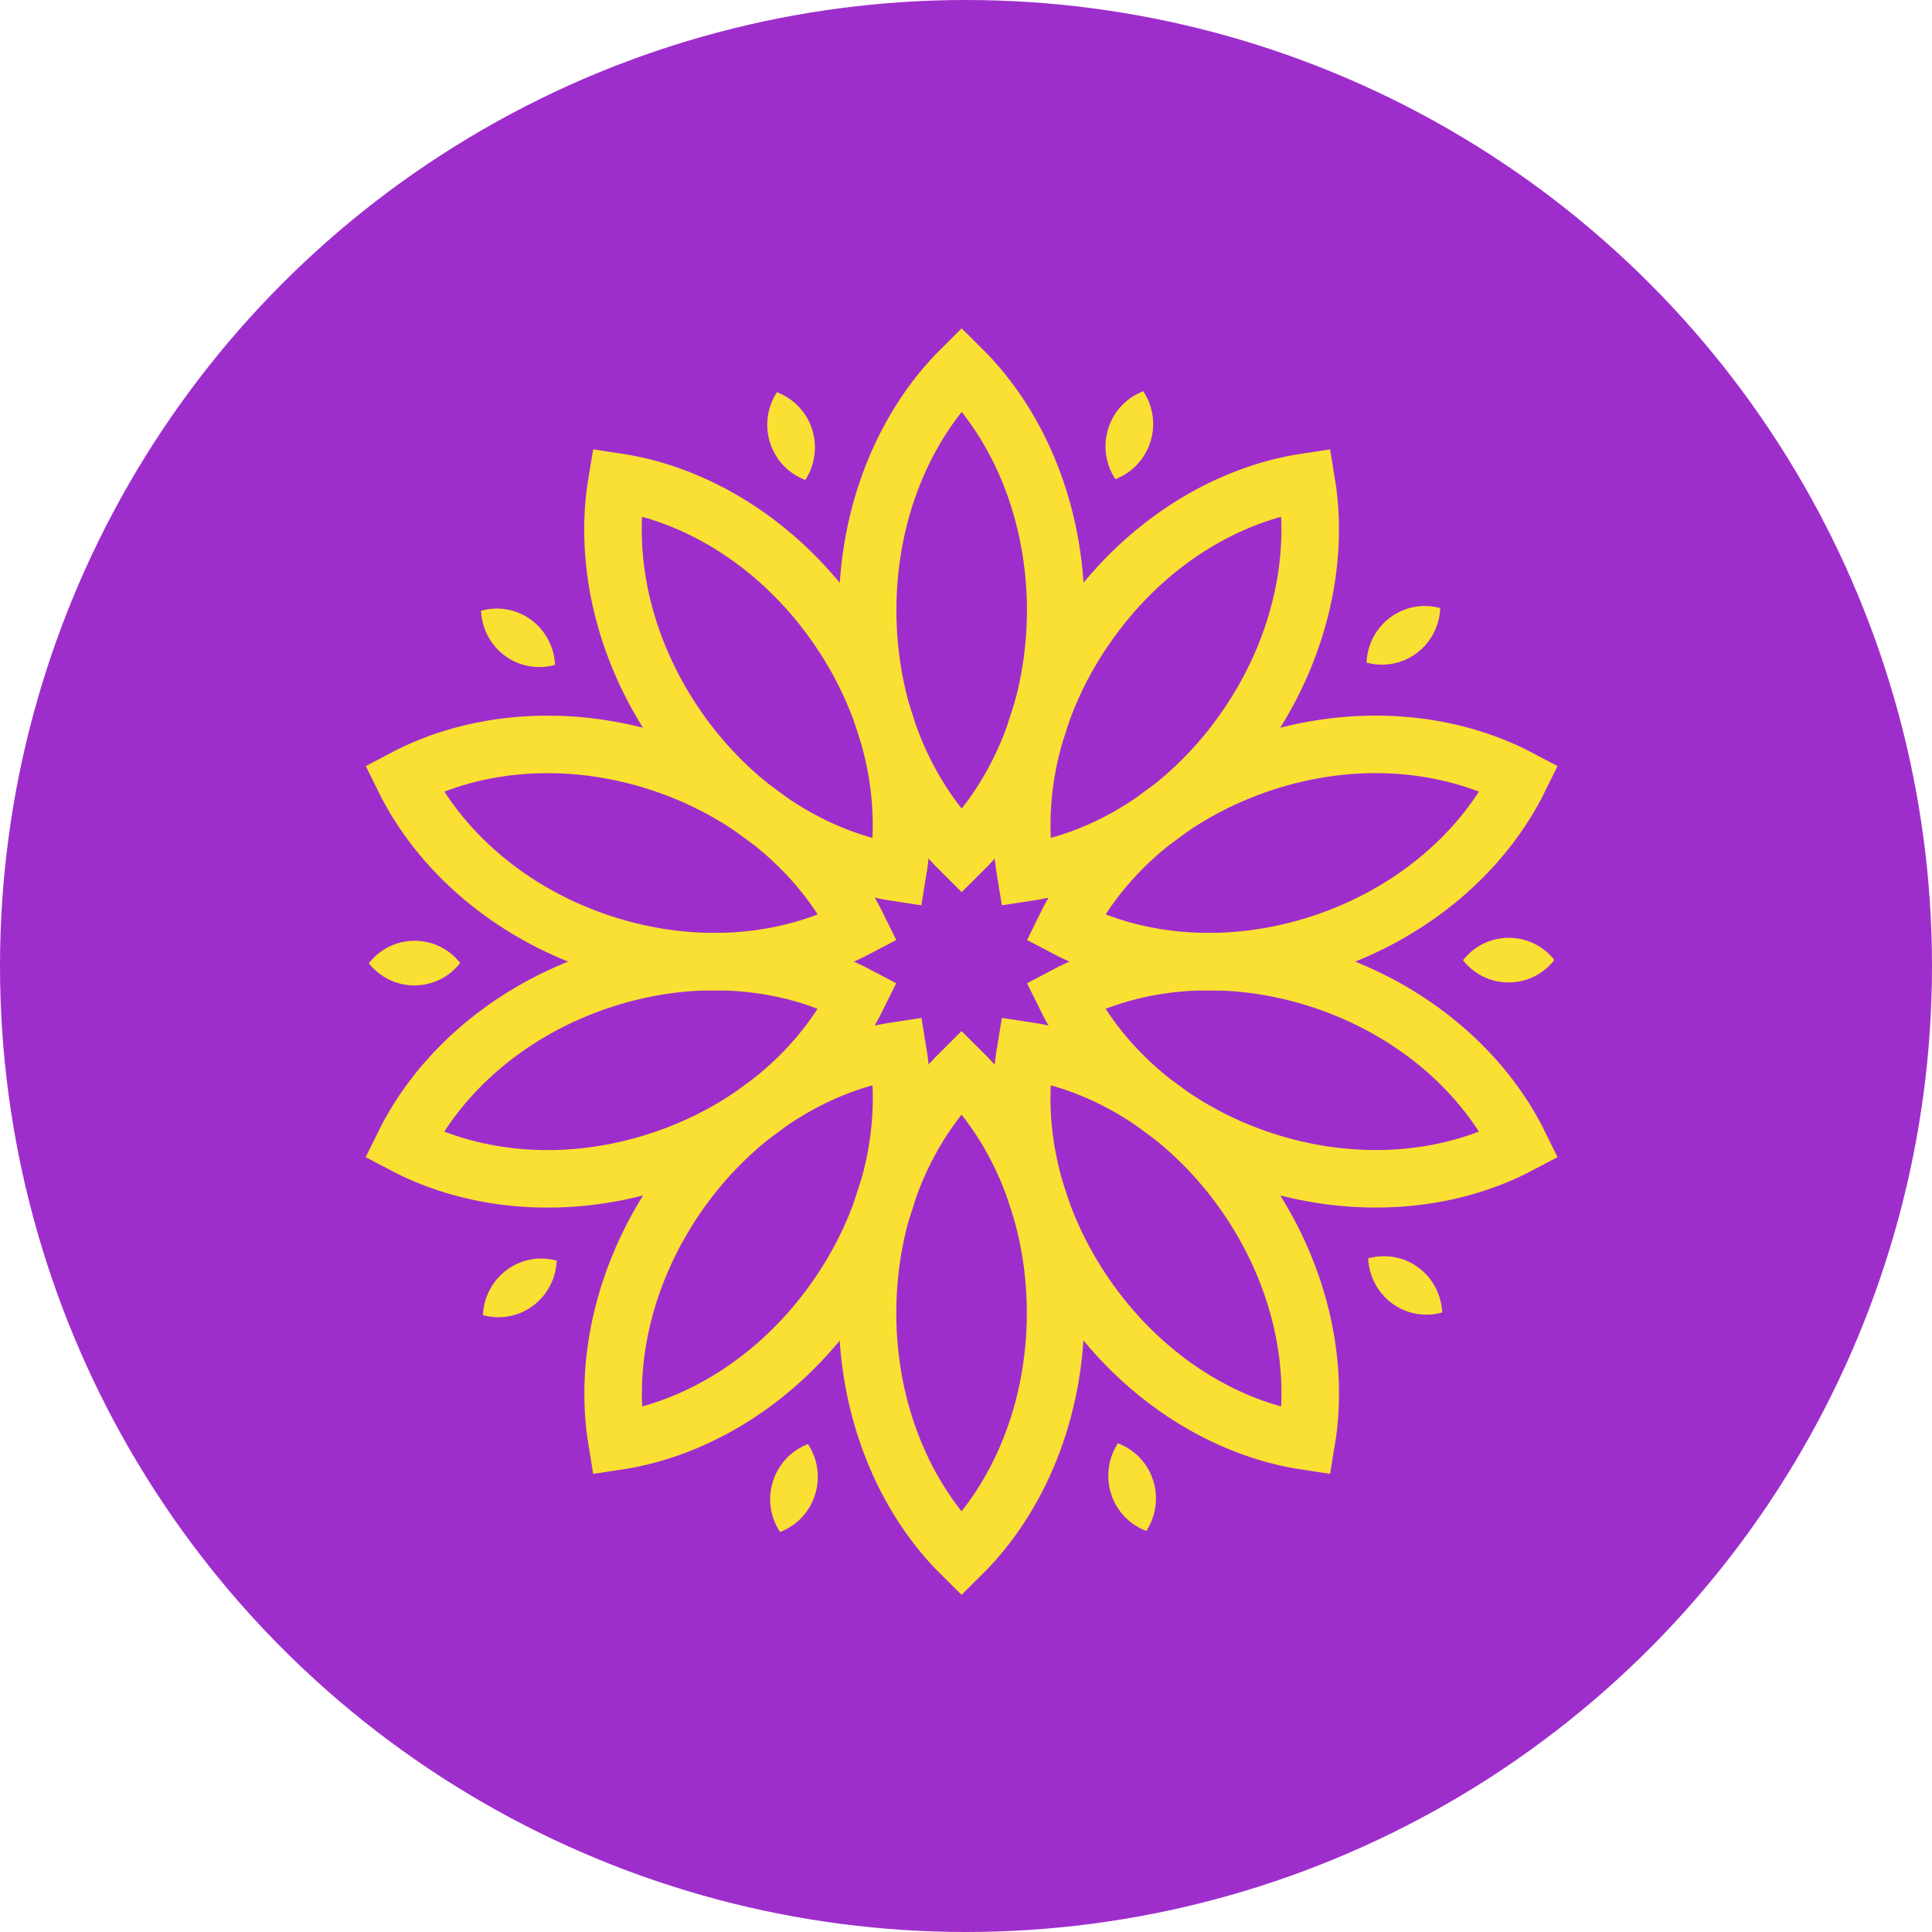 <svg width="220" height="220" viewBox="0 0 220 220" fill="none" xmlns="http://www.w3.org/2000/svg">
<circle cx="110" cy="110" r="110" fill="#9E2ECC"/>
<path d="M120.201 149.512C120.201 138.397 116.021 128.491 109.494 122.023C102.968 128.491 98.787 138.397 98.787 149.512C98.787 160.627 102.968 170.533 109.494 177C116.021 170.533 120.201 160.627 120.201 149.512Z" stroke="#FAE033" stroke-width="6.55" stroke-miterlimit="10"/>
<path d="M94.897 148.232C101.365 139.242 103.734 128.737 102.225 119.629C93.19 120.991 84.039 126.507 77.582 135.509C71.125 144.512 68.745 155.005 70.254 164.113C79.289 162.751 88.44 157.235 94.897 148.232Z" stroke="#FAE033" stroke-width="6.55" stroke-miterlimit="10"/>
<path d="M75.155 132.153C85.618 128.714 93.643 121.636 97.707 113.373C89.601 109.101 78.999 108.139 68.535 111.578C58.072 115.016 50.048 122.094 45.983 130.357C54.089 134.629 64.692 135.592 75.155 132.153Z" stroke="#FAE033" stroke-width="6.55" stroke-miterlimit="10"/>
<path d="M68.547 107.423C79.01 110.861 89.625 109.899 97.719 105.627C93.654 97.364 85.618 90.275 75.166 86.847C64.715 83.42 54.089 84.371 45.995 88.643C50.059 96.906 58.096 103.995 68.547 107.423Z" stroke="#FAE033" stroke-width="6.55" stroke-miterlimit="10"/>
<path d="M77.57 83.491C84.039 92.481 93.178 98.009 102.213 99.371C103.734 90.263 101.354 79.77 94.885 70.768C88.417 61.765 79.278 56.249 70.243 54.887C68.721 63.995 71.102 74.488 77.57 83.491Z" stroke="#FAE033" stroke-width="6.55" stroke-miterlimit="10"/>
<path d="M98.799 69.488C98.799 80.603 102.979 90.509 109.506 96.977C116.032 90.509 120.213 80.603 120.213 69.488C120.213 58.373 116.032 48.467 109.506 42C102.979 48.467 98.799 58.373 98.799 69.488Z" stroke="#FAE033" stroke-width="6.55" stroke-miterlimit="10"/>
<path d="M124.115 70.768C117.646 79.758 115.277 90.263 116.787 99.371C125.822 98.009 134.973 92.493 141.43 83.491C147.886 74.488 150.267 63.995 148.757 54.887C139.723 56.249 130.572 61.765 124.115 70.768Z" stroke="#FAE033" stroke-width="6.55" stroke-miterlimit="10"/>
<path d="M143.845 86.847C133.382 90.286 125.357 97.364 121.293 105.627C129.399 109.899 140.001 110.861 150.465 107.423C160.928 103.984 168.952 96.906 173.017 88.643C164.911 84.371 154.308 83.408 143.845 86.847Z" stroke="#FAE033" stroke-width="6.55" stroke-miterlimit="10"/>
<path d="M150.465 111.578C140.001 108.139 129.387 109.101 121.293 113.373C125.357 121.636 133.394 128.725 143.845 132.153C154.297 135.58 164.923 134.629 173.017 130.357C168.952 122.094 160.916 115.005 150.465 111.578Z" stroke="#FAE033" stroke-width="6.55" stroke-miterlimit="10"/>
<path d="M141.43 135.509C134.961 126.519 125.822 120.991 116.787 119.629C115.266 128.737 117.646 139.23 124.115 148.232C130.583 157.235 139.723 162.751 148.757 164.113C150.279 155.005 147.898 144.512 141.43 135.509Z" stroke="#FAE033" stroke-width="6.55" stroke-miterlimit="10"/>
<path d="M88.022 168.667C87.372 170.686 87.732 172.798 88.823 174.453C90.658 173.749 92.168 172.247 92.806 170.228C93.445 168.209 93.097 166.096 92.005 164.441C90.17 165.146 88.661 166.648 88.022 168.667Z" fill="#FAE033"/>
<path d="M57.712 144.606C56.017 145.862 55.076 147.775 54.995 149.758C56.888 150.275 58.978 149.958 60.674 148.702C62.369 147.446 63.31 145.533 63.391 143.549C61.498 143.033 59.408 143.35 57.712 144.606Z" fill="#FAE033"/>
<path d="M47.191 107.129C45.089 107.129 43.219 108.127 42 109.688C43.231 111.237 45.101 112.223 47.214 112.211C49.328 112.2 51.186 111.214 52.405 109.653C51.174 108.103 49.304 107.117 47.191 107.129Z" fill="#FAE033"/>
<path d="M60.465 70.568C58.757 69.324 56.667 69.019 54.774 69.547C54.867 71.531 55.819 73.444 57.515 74.688C59.21 75.932 61.312 76.237 63.205 75.709C63.112 73.725 62.16 71.812 60.465 70.568Z" fill="#FAE033"/>
<path d="M92.47 48.866C91.819 46.847 90.298 45.357 88.463 44.664C87.395 46.319 87.046 48.432 87.697 50.451C88.347 52.47 89.868 53.96 91.703 54.653C92.772 52.998 93.12 50.885 92.47 48.866Z" fill="#FAE033"/>
<path d="M130.99 50.333C131.64 48.315 131.28 46.202 130.188 44.547C128.353 45.251 126.844 46.754 126.205 48.772C125.566 50.791 125.915 52.904 127.006 54.559C128.841 53.855 130.351 52.352 130.99 50.333Z" fill="#FAE033"/>
<path d="M161.288 74.394C162.983 73.139 163.924 71.225 164.005 69.242C162.112 68.725 160.022 69.042 158.326 70.298C156.631 71.554 155.69 73.467 155.609 75.451C157.502 75.967 159.592 75.65 161.288 74.394Z" fill="#FAE033"/>
<path d="M171.809 111.871C173.911 111.871 175.781 110.873 177 109.312C175.769 107.763 173.899 106.777 171.786 106.789C169.672 106.801 167.814 107.786 166.595 109.347C167.826 110.897 169.695 111.883 171.809 111.871Z" fill="#FAE033"/>
<path d="M158.535 148.432C160.243 149.676 162.333 149.981 164.226 149.453C164.133 147.47 163.181 145.556 161.485 144.312C159.79 143.068 157.688 142.763 155.795 143.291C155.888 145.275 156.84 147.188 158.535 148.432Z" fill="#FAE033"/>
<path d="M126.53 170.134C127.181 172.153 128.702 173.643 130.537 174.336C131.605 172.681 131.954 170.568 131.303 168.549C130.653 166.531 129.132 165.04 127.297 164.347C126.228 166.002 125.88 168.115 126.53 170.134Z" fill="#FAE033"/>
</svg>
